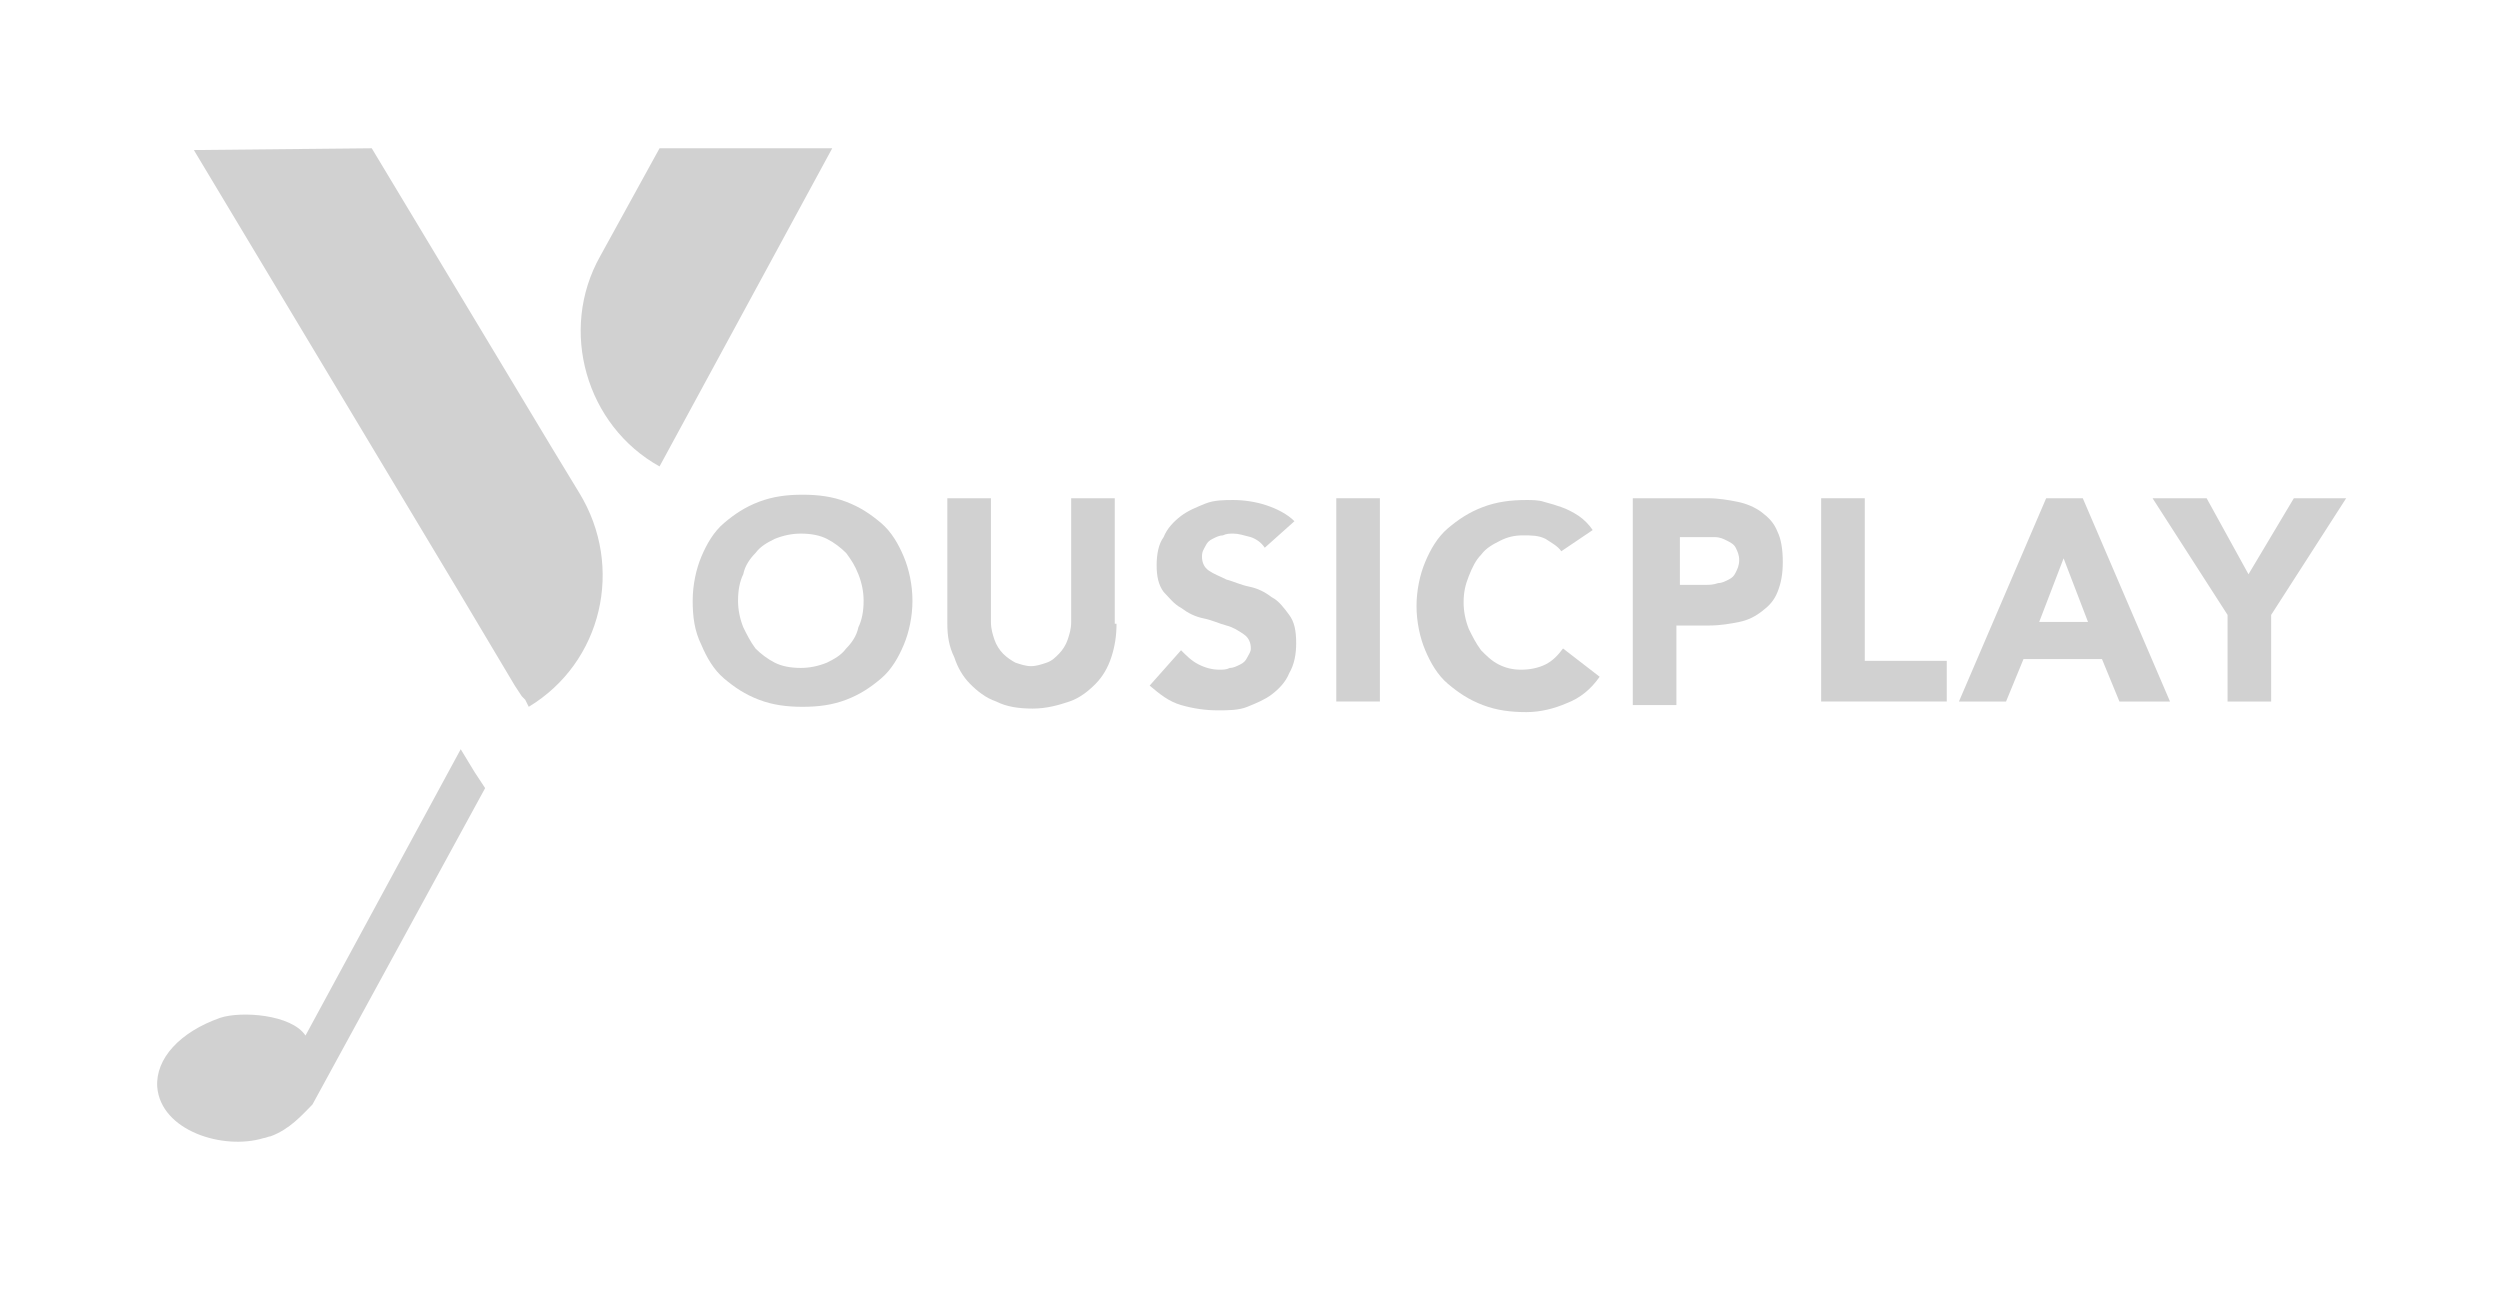 <svg width="164" height="85" viewBox="0 0 164 85" fill="none" xmlns="http://www.w3.org/2000/svg">
<path d="M54.594 9.727L43.266 30.598C38.461 27.931 36.63 21.67 39.376 16.8L43.266 9.727H54.594Z" fill="#D1D1D1"/>
<path d="M34.685 46.367L34.456 45.903L34.227 45.671L33.77 44.975L30.108 38.83L12.717 9.843L24.387 9.727L36.172 29.322L38.003 32.337C40.978 37.207 39.49 43.468 34.685 46.367Z" fill="#D1D1D1"/>
<path d="M34.227 45.555L33.884 44.859L34.227 45.555Z" fill="#D1D1D1"/>
<path d="M45.44 39.41C45.44 38.366 45.669 37.323 46.012 36.511C46.356 35.699 46.813 34.888 47.5 34.308C48.186 33.728 48.873 33.264 49.788 32.917C50.703 32.569 51.619 32.453 52.649 32.453C53.678 32.453 54.594 32.569 55.509 32.917C56.424 33.264 57.111 33.728 57.797 34.308C58.484 34.888 58.942 35.699 59.285 36.511C59.628 37.323 59.857 38.366 59.857 39.41C59.857 40.453 59.628 41.497 59.285 42.308C58.942 43.12 58.484 43.932 57.797 44.511C57.111 45.091 56.424 45.555 55.509 45.903C54.594 46.251 53.678 46.367 52.649 46.367C51.619 46.367 50.703 46.251 49.788 45.903C48.873 45.555 48.186 45.091 47.5 44.511C46.813 43.932 46.356 43.12 46.012 42.308C45.555 41.381 45.44 40.453 45.44 39.41ZM48.415 39.41C48.415 39.989 48.53 40.569 48.758 41.149C48.987 41.613 49.216 42.077 49.559 42.54C49.903 42.888 50.36 43.236 50.818 43.468C51.276 43.7 51.848 43.816 52.534 43.816C53.106 43.816 53.678 43.7 54.251 43.468C54.708 43.236 55.166 43.004 55.509 42.54C55.852 42.193 56.196 41.729 56.31 41.149C56.539 40.685 56.653 40.105 56.653 39.41C56.653 38.83 56.539 38.25 56.31 37.67C56.081 37.091 55.852 36.743 55.509 36.279C55.166 35.931 54.708 35.584 54.251 35.352C53.793 35.12 53.221 35.004 52.534 35.004C51.962 35.004 51.39 35.12 50.818 35.352C50.36 35.584 49.903 35.815 49.559 36.279C49.216 36.627 48.873 37.091 48.758 37.67C48.53 38.134 48.415 38.714 48.415 39.41Z" fill="#D1D1D1"/>
<path d="M73.244 40.917C73.244 41.729 73.129 42.424 72.901 43.12C72.672 43.816 72.329 44.395 71.871 44.859C71.413 45.323 70.841 45.787 70.155 46.019C69.468 46.251 68.667 46.483 67.752 46.483C66.837 46.483 66.036 46.367 65.349 46.019C64.663 45.787 64.091 45.323 63.633 44.859C63.175 44.395 62.832 43.816 62.603 43.12C62.26 42.424 62.145 41.729 62.145 40.917V32.685H65.006V40.801C65.006 41.265 65.12 41.613 65.235 41.961C65.349 42.309 65.578 42.656 65.807 42.888C66.036 43.12 66.379 43.352 66.608 43.468C66.951 43.584 67.294 43.7 67.637 43.7C67.981 43.7 68.324 43.584 68.667 43.468C69.01 43.352 69.239 43.12 69.468 42.888C69.697 42.656 69.926 42.309 70.04 41.961C70.155 41.613 70.269 41.265 70.269 40.801V32.685H73.129V40.917H73.244Z" fill="#D1D1D1"/>
<path d="M82.969 35.931C82.741 35.584 82.397 35.352 82.054 35.236C81.596 35.12 81.253 35.004 80.91 35.004C80.681 35.004 80.452 35.004 80.223 35.12C79.995 35.12 79.766 35.236 79.537 35.352C79.308 35.468 79.194 35.584 79.079 35.815C78.965 36.047 78.85 36.163 78.85 36.511C78.85 36.859 78.965 37.207 79.308 37.439C79.651 37.671 79.995 37.786 80.452 38.018C80.91 38.134 81.368 38.366 81.94 38.482C82.512 38.598 82.969 38.83 83.427 39.178C83.885 39.41 84.228 39.874 84.571 40.337C84.915 40.801 85.029 41.381 85.029 42.193C85.029 42.888 84.915 43.584 84.571 44.164C84.342 44.743 83.885 45.207 83.427 45.555C82.969 45.903 82.397 46.135 81.825 46.367C81.253 46.599 80.567 46.599 79.88 46.599C79.079 46.599 78.278 46.483 77.477 46.251C76.677 46.019 76.104 45.555 75.418 44.975L77.477 42.656C77.821 43.004 78.164 43.352 78.622 43.584C79.079 43.816 79.537 43.932 79.995 43.932C80.223 43.932 80.452 43.932 80.681 43.816C80.91 43.816 81.139 43.7 81.368 43.584C81.596 43.468 81.711 43.352 81.825 43.12C81.94 42.888 82.054 42.772 82.054 42.54C82.054 42.193 81.94 41.845 81.596 41.613C81.253 41.381 80.91 41.149 80.452 41.033C79.995 40.917 79.537 40.685 78.965 40.569C78.393 40.453 77.935 40.221 77.477 39.874C77.02 39.642 76.677 39.178 76.333 38.83C75.99 38.366 75.876 37.786 75.876 37.091C75.876 36.395 75.99 35.7 76.333 35.236C76.562 34.656 77.02 34.192 77.477 33.844C77.935 33.496 78.507 33.265 79.079 33.033C79.651 32.801 80.338 32.801 80.91 32.801C81.596 32.801 82.397 32.917 83.084 33.149C83.77 33.38 84.457 33.728 84.915 34.192L82.969 35.931Z" fill="#D1D1D1"/>
<path d="M87.66 32.685H90.521V46.019H87.66V32.685Z" fill="#D1D1D1"/>
<path d="M102.421 36.163C102.192 35.815 101.734 35.584 101.391 35.352C100.933 35.12 100.475 35.12 99.903 35.12C99.331 35.12 98.874 35.236 98.416 35.468C97.958 35.7 97.501 35.931 97.157 36.395C96.814 36.743 96.585 37.207 96.356 37.786C96.128 38.366 96.013 38.83 96.013 39.526C96.013 40.105 96.128 40.685 96.356 41.265C96.585 41.729 96.814 42.193 97.157 42.656C97.501 43.004 97.844 43.352 98.302 43.584C98.759 43.816 99.217 43.932 99.789 43.932C100.361 43.932 100.933 43.816 101.391 43.584C101.848 43.352 102.192 43.004 102.535 42.54L104.938 44.395C104.366 45.207 103.679 45.787 102.764 46.135C101.963 46.483 101.048 46.715 100.132 46.715C99.102 46.715 98.187 46.599 97.272 46.251C96.356 45.903 95.67 45.439 94.983 44.859C94.297 44.28 93.839 43.468 93.496 42.656C93.153 41.845 92.924 40.801 92.924 39.758C92.924 38.714 93.153 37.671 93.496 36.859C93.839 36.047 94.297 35.236 94.983 34.656C95.67 34.076 96.356 33.612 97.272 33.265C98.187 32.917 99.102 32.801 100.132 32.801C100.475 32.801 100.933 32.801 101.276 32.917C101.734 33.033 102.077 33.149 102.421 33.265C102.764 33.38 103.221 33.612 103.565 33.844C103.908 34.076 104.251 34.424 104.48 34.772L102.421 36.163Z" fill="#D1D1D1"/>
<path d="M107.111 32.685H112.031C112.718 32.685 113.404 32.801 113.977 32.917C114.549 33.033 115.121 33.265 115.578 33.612C116.036 33.96 116.379 34.308 116.608 34.888C116.837 35.352 116.951 36.047 116.951 36.859C116.951 37.671 116.837 38.25 116.608 38.83C116.379 39.41 116.036 39.758 115.578 40.105C115.121 40.453 114.663 40.685 114.091 40.801C113.519 40.917 112.832 41.033 112.146 41.033H109.972V46.251H107.111V32.685ZM109.972 38.366H111.917C112.146 38.366 112.375 38.366 112.718 38.25C112.947 38.25 113.176 38.134 113.404 38.018C113.633 37.903 113.748 37.786 113.862 37.555C113.977 37.323 114.091 37.091 114.091 36.743C114.091 36.395 113.977 36.163 113.862 35.931C113.748 35.7 113.519 35.584 113.29 35.468C113.061 35.352 112.832 35.236 112.489 35.236C112.146 35.236 111.917 35.236 111.688 35.236H110.201V38.366H109.972Z" fill="#D1D1D1"/>
<path d="M119.468 32.685H122.329V43.352H127.707V46.019H119.468V32.685Z" fill="#D1D1D1"/>
<path d="M134.228 32.685H136.631L142.352 46.019H139.034L137.89 43.236H132.741L131.597 46.019H128.507L134.228 32.685ZM135.372 36.627L133.771 40.801H136.974L135.372 36.627Z" fill="#D1D1D1"/>
<path d="M146.128 40.337L141.208 32.685H144.755L147.501 37.671L150.476 32.685H153.908L148.988 40.337V46.019H146.128V40.337Z" fill="#D1D1D1"/>
<path d="M31.825 51.7L20.497 72.455C19.811 73.15 19.01 74.078 17.751 74.542C17.637 74.542 17.408 74.658 17.294 74.658C14.662 75.469 10.543 74.194 10.314 71.295C10.2 69.44 11.802 67.701 14.433 66.773C15.806 66.31 19.124 66.541 20.04 67.933L30.223 49.149L31.138 50.657L31.825 51.7Z" fill="#D1D1D1"/>
</svg>

